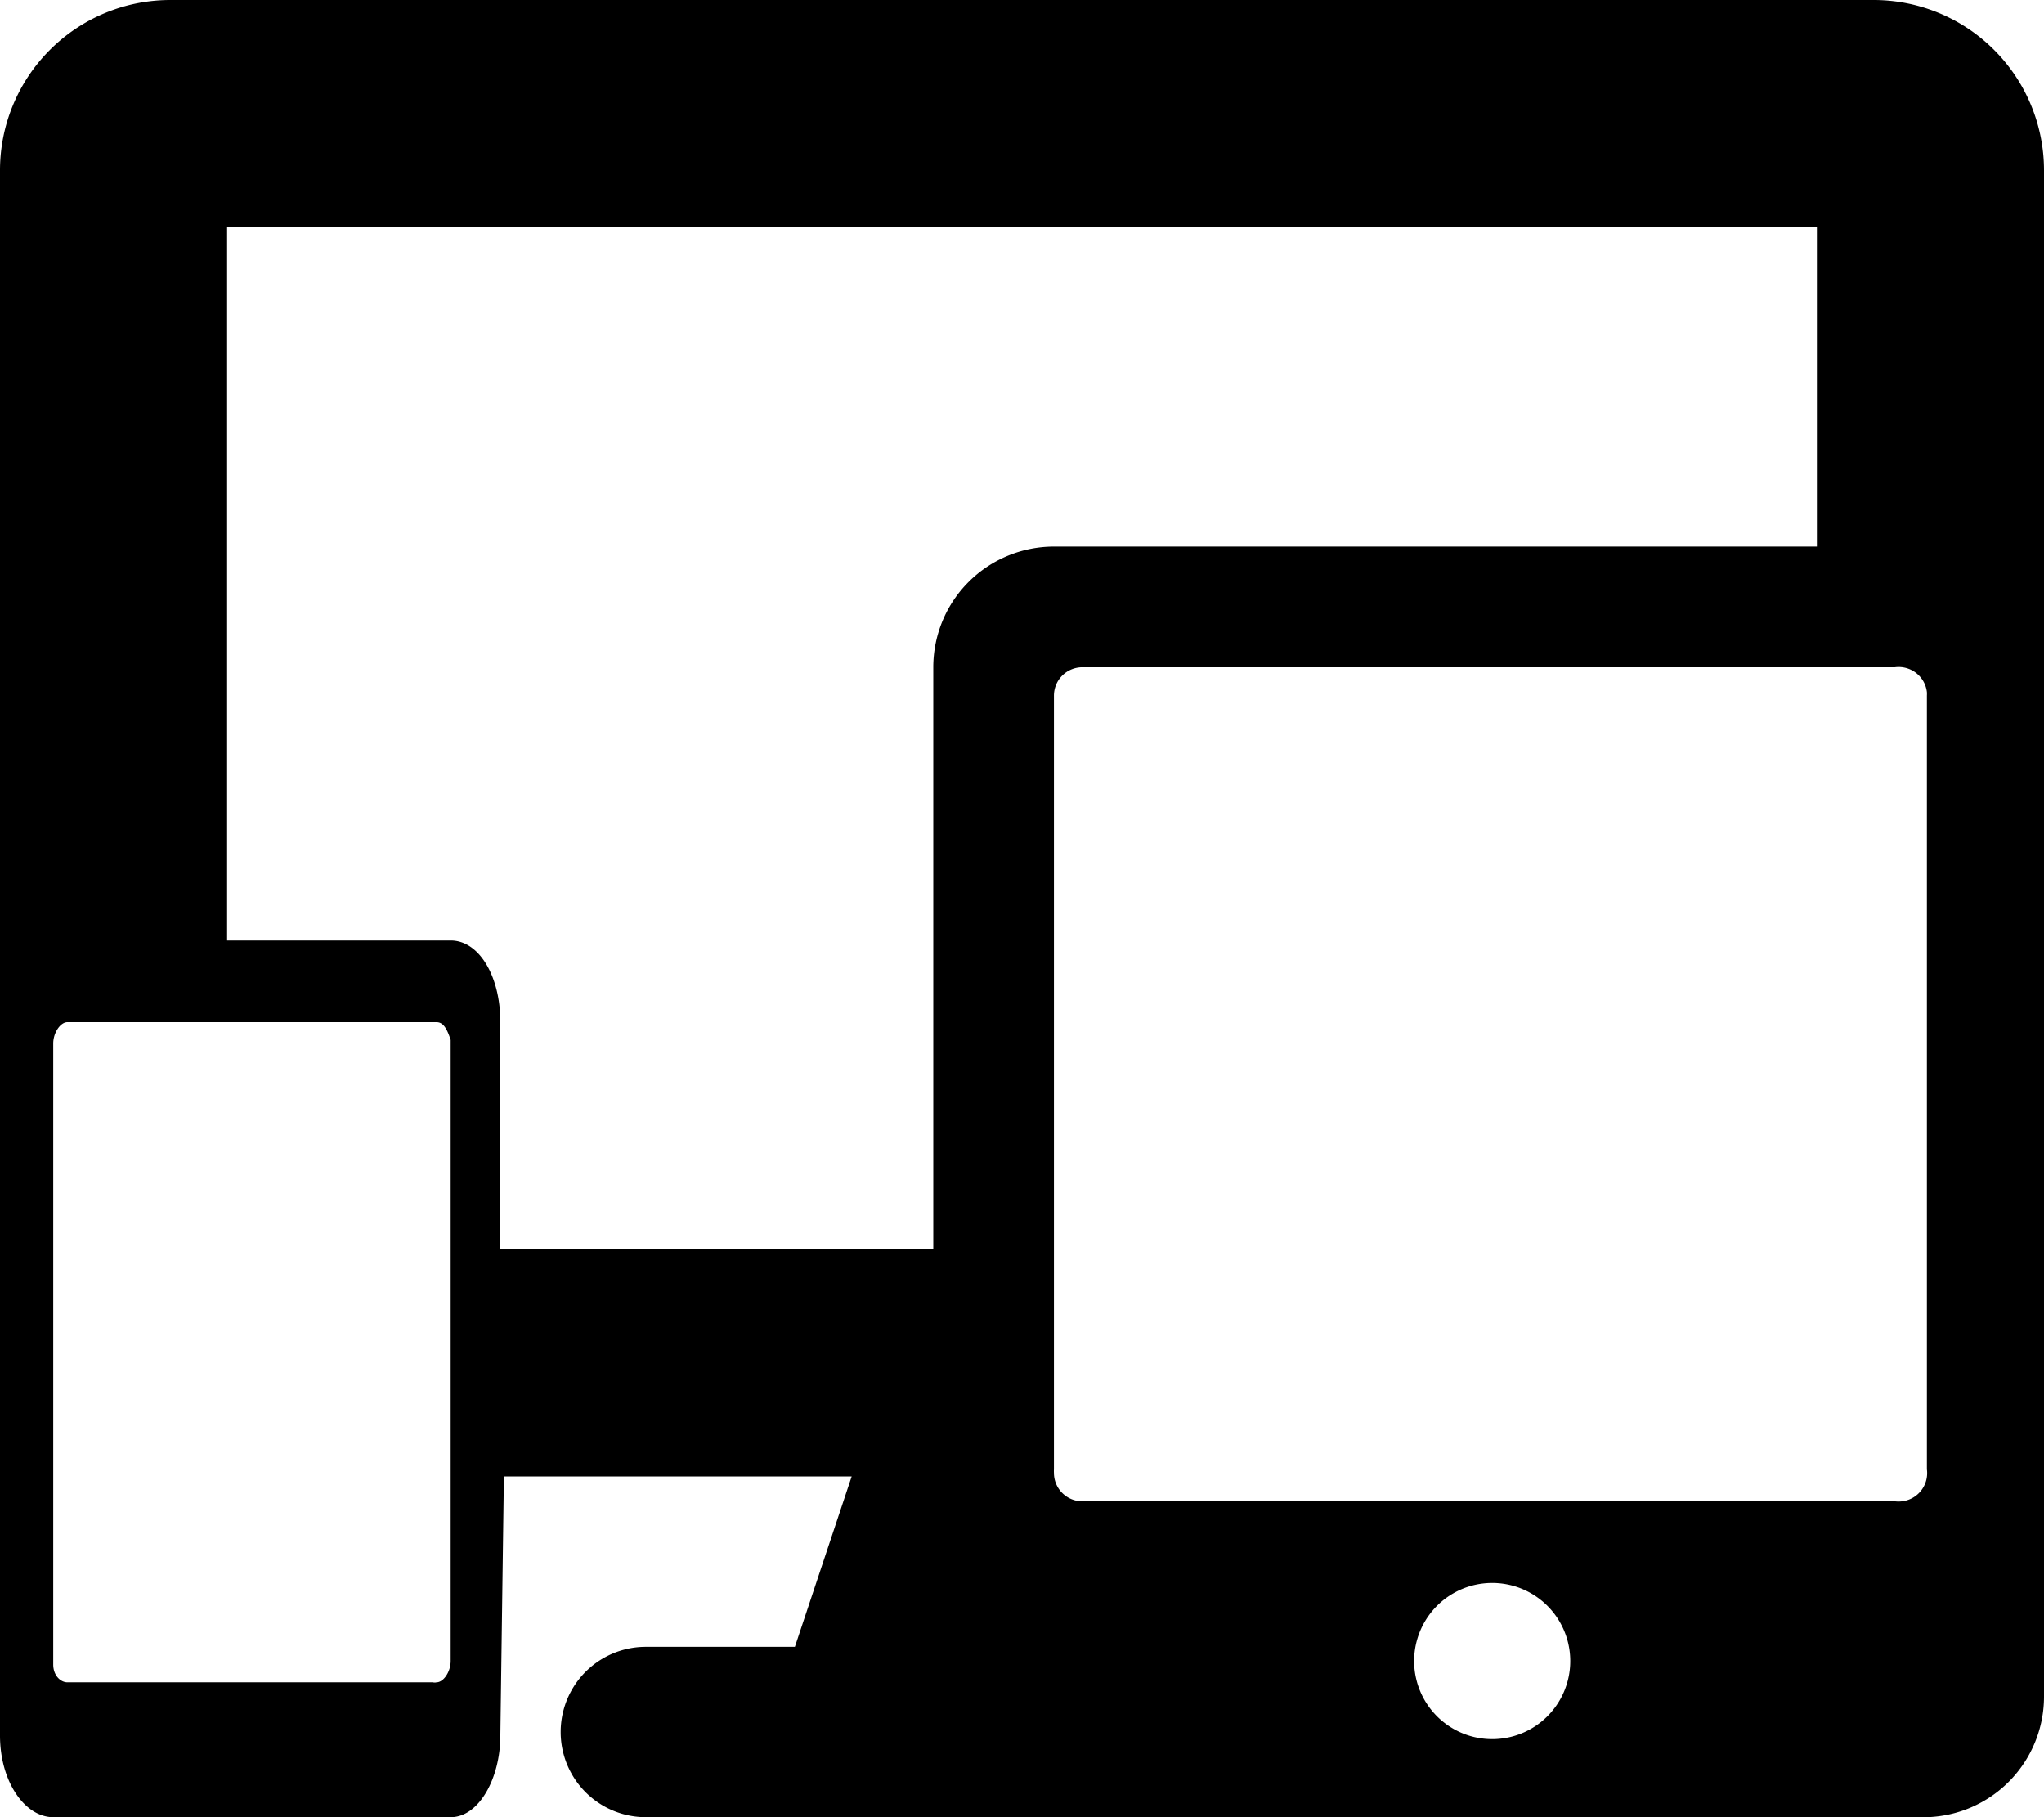 <svg xmlns="http://www.w3.org/2000/svg" viewBox="0 0 576 512">
  <title>
    Devices
  </title>
  <path d="M576 48a48 48 0 0 0-48-48H48A48 48 0 0 0 0 48v441c0 13 7 23 15 23h112c8 0 14-11 14-23l1-73h98l-16 48h-42a24 24 0 1 0 0 48h112a33 33 0 0 0 3 0h131c1 0 2 0 0 0h115a34 34 0 0 0 33-34V188a34 34 0 0 0 0-5zM123 474a2 2 0 0 1-1 0H19c-2 0-4-2-4-5V294c0-3 2-6 4-6h104c2 0 3 2 4 5v175c0 3-2 6-4 6zm18-122v-64c0-13-6-23-14-23H64V64h448v90H297a34 34 0 0 0-34 34v164zm280 138h-1a22 22 0 1 1 1 0zm115-67a8 8 0 0 1-2 0H305a8 8 0 0 1-8-8 8 8 0 0 1 0-1V196a8 8 0 0 1 8-8h229a8 8 0 0 1 9 7 9 9 0 0 1 0 1v218a8 8 0 0 1-7 9z"/>
</svg>